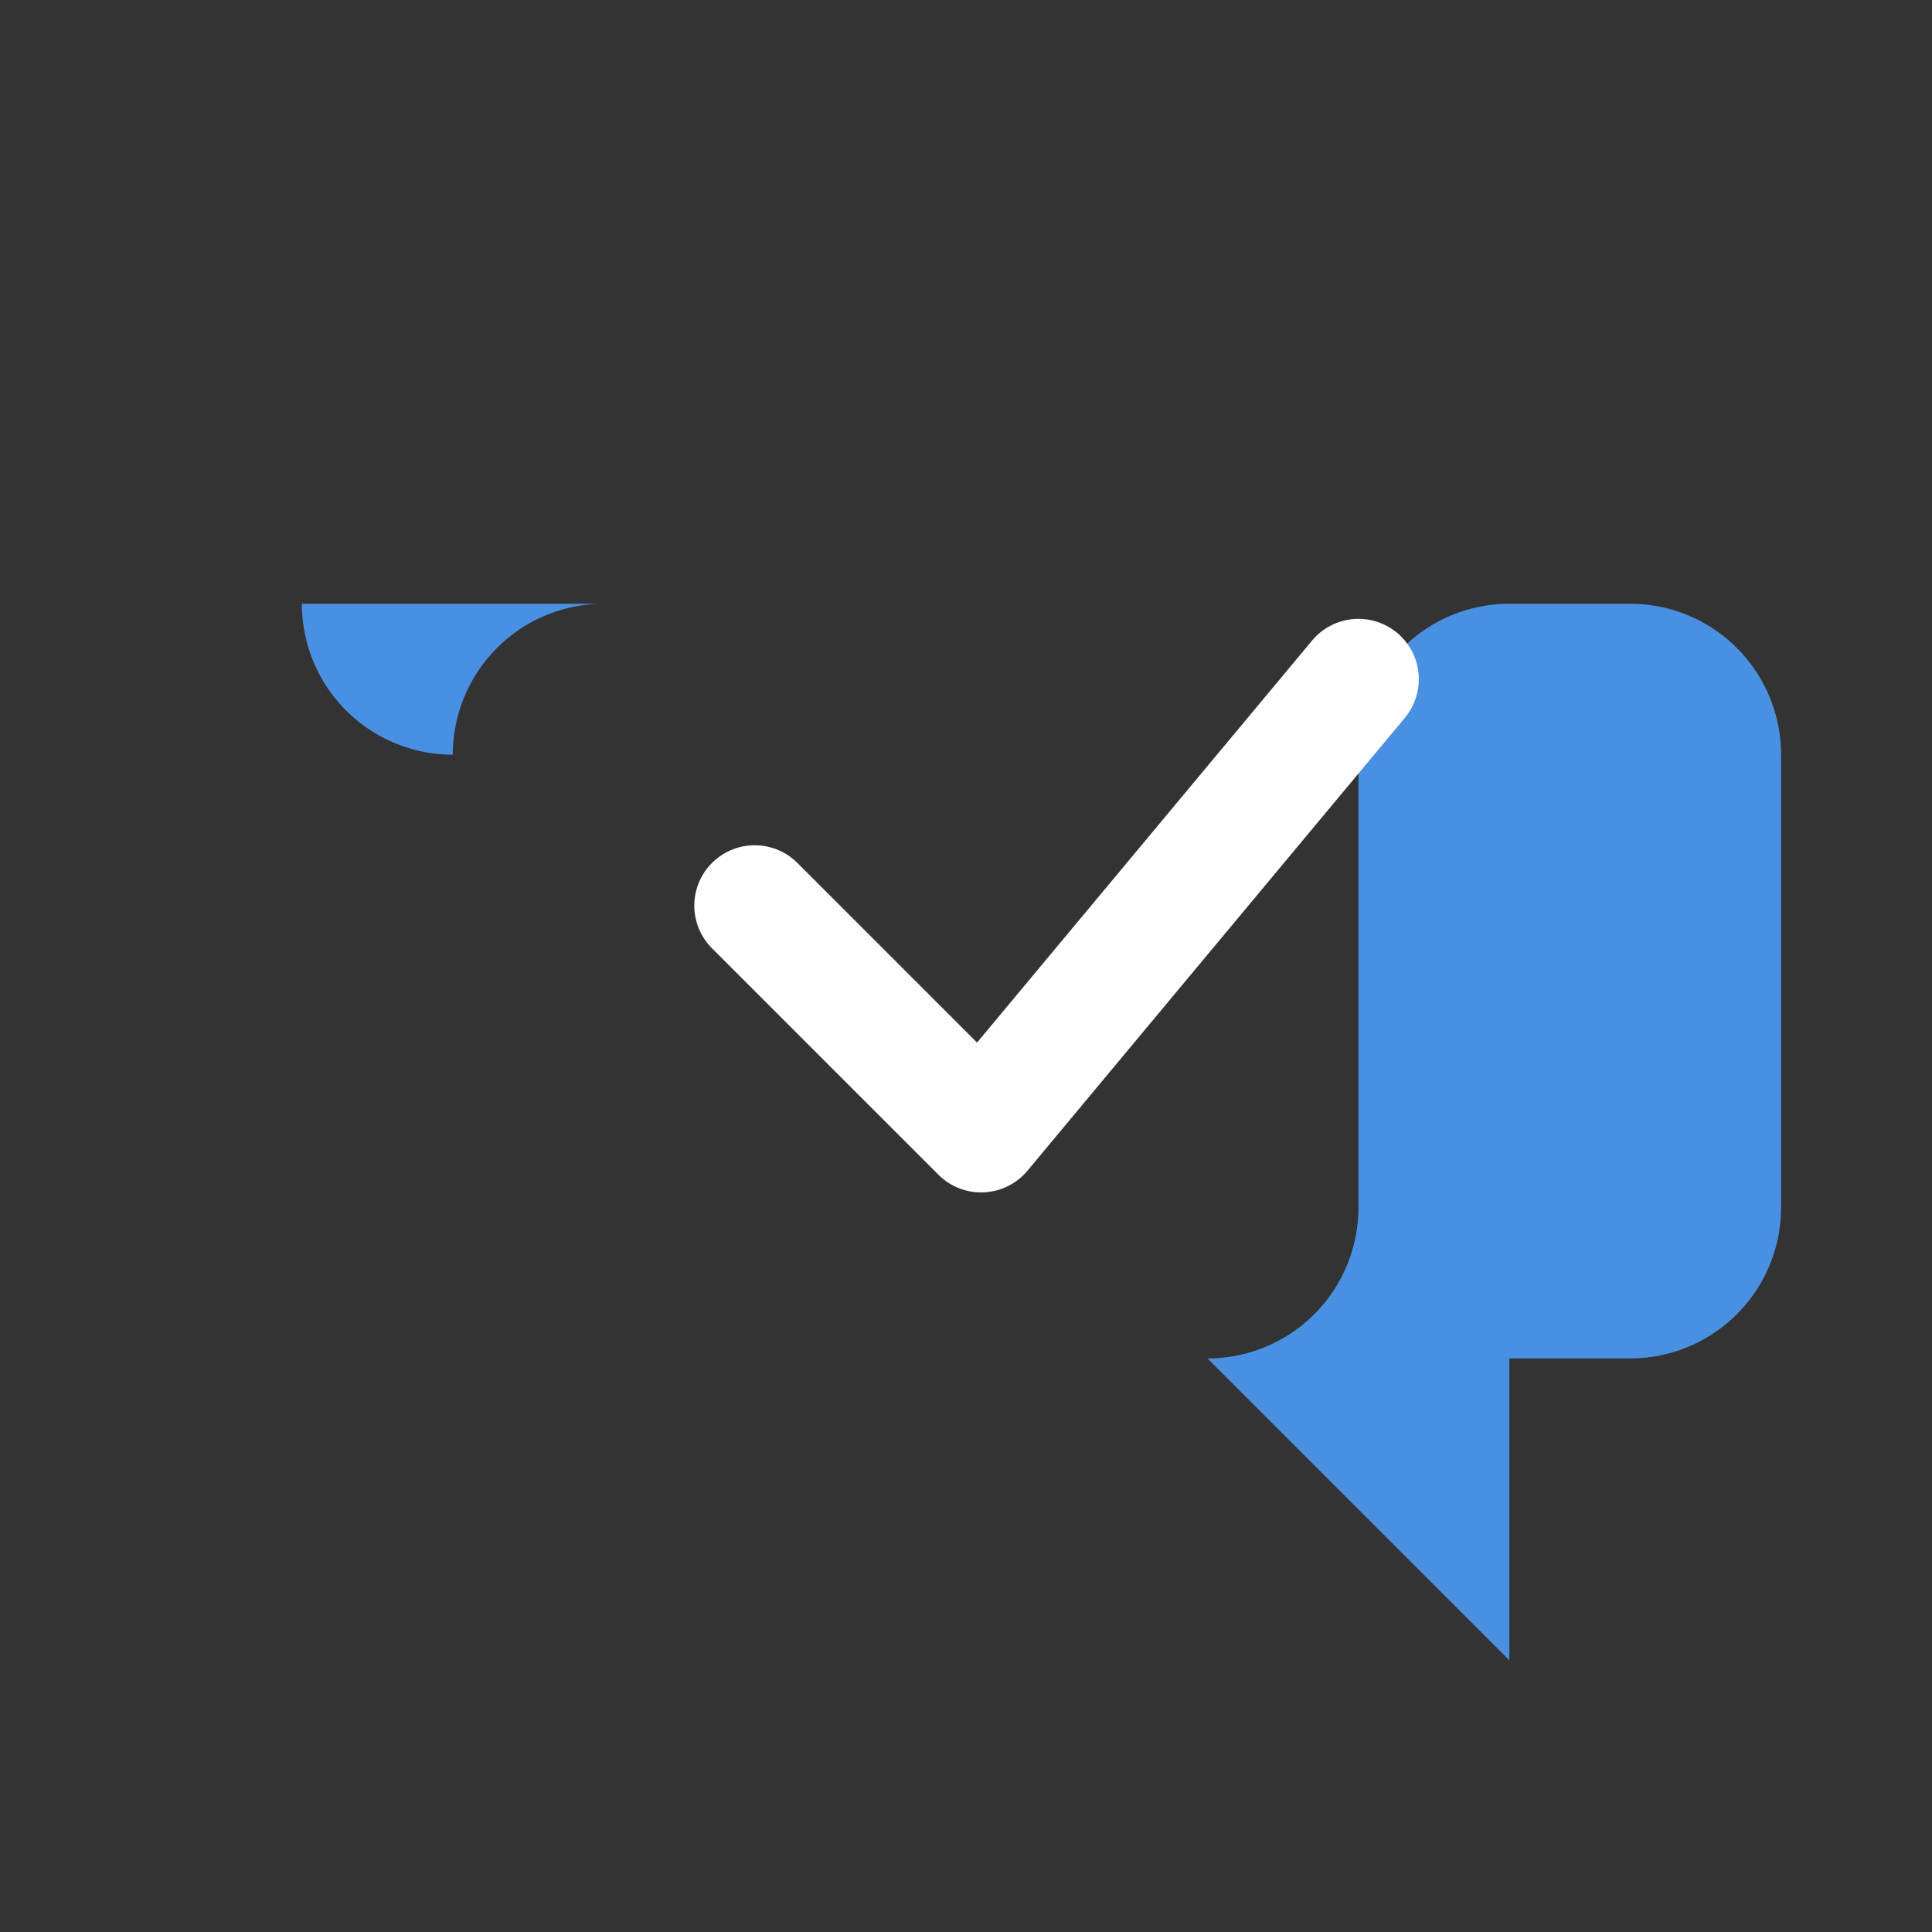 <svg width="128" height="128" viewBox="0 0 128 128" xmlns="http://www.w3.org/2000/svg">
  <rect x="0" y="0" width="128" height="128" fill="#333333" stroke="none"/>
  <!-- Speech Bubble -->
  <path d="M20 40 A10 10 0 0 0 30 50 L30 80 A10 10 0 0 0 40 90 L80 90 A10 10 0 0 0 90 80 L90 50 A10 10 0 0 1 100 40 L108 40 A10 10 0 0 1 118 50 L118 80 A10 10 0 0 1 108 90 L100 90 L100 110 L80 90 L40 90 A10 10 0 0 1 30 80 L30 50 A10 10 0 0 1 40 40 Z" fill="#4A90E2"/>
  <!-- Checkmark inside -->
  <path d="M50 60 L65 75 L90 45" stroke="white" stroke-width="8" stroke-linecap="round" stroke-linejoin="round" fill="none"/>
</svg>
